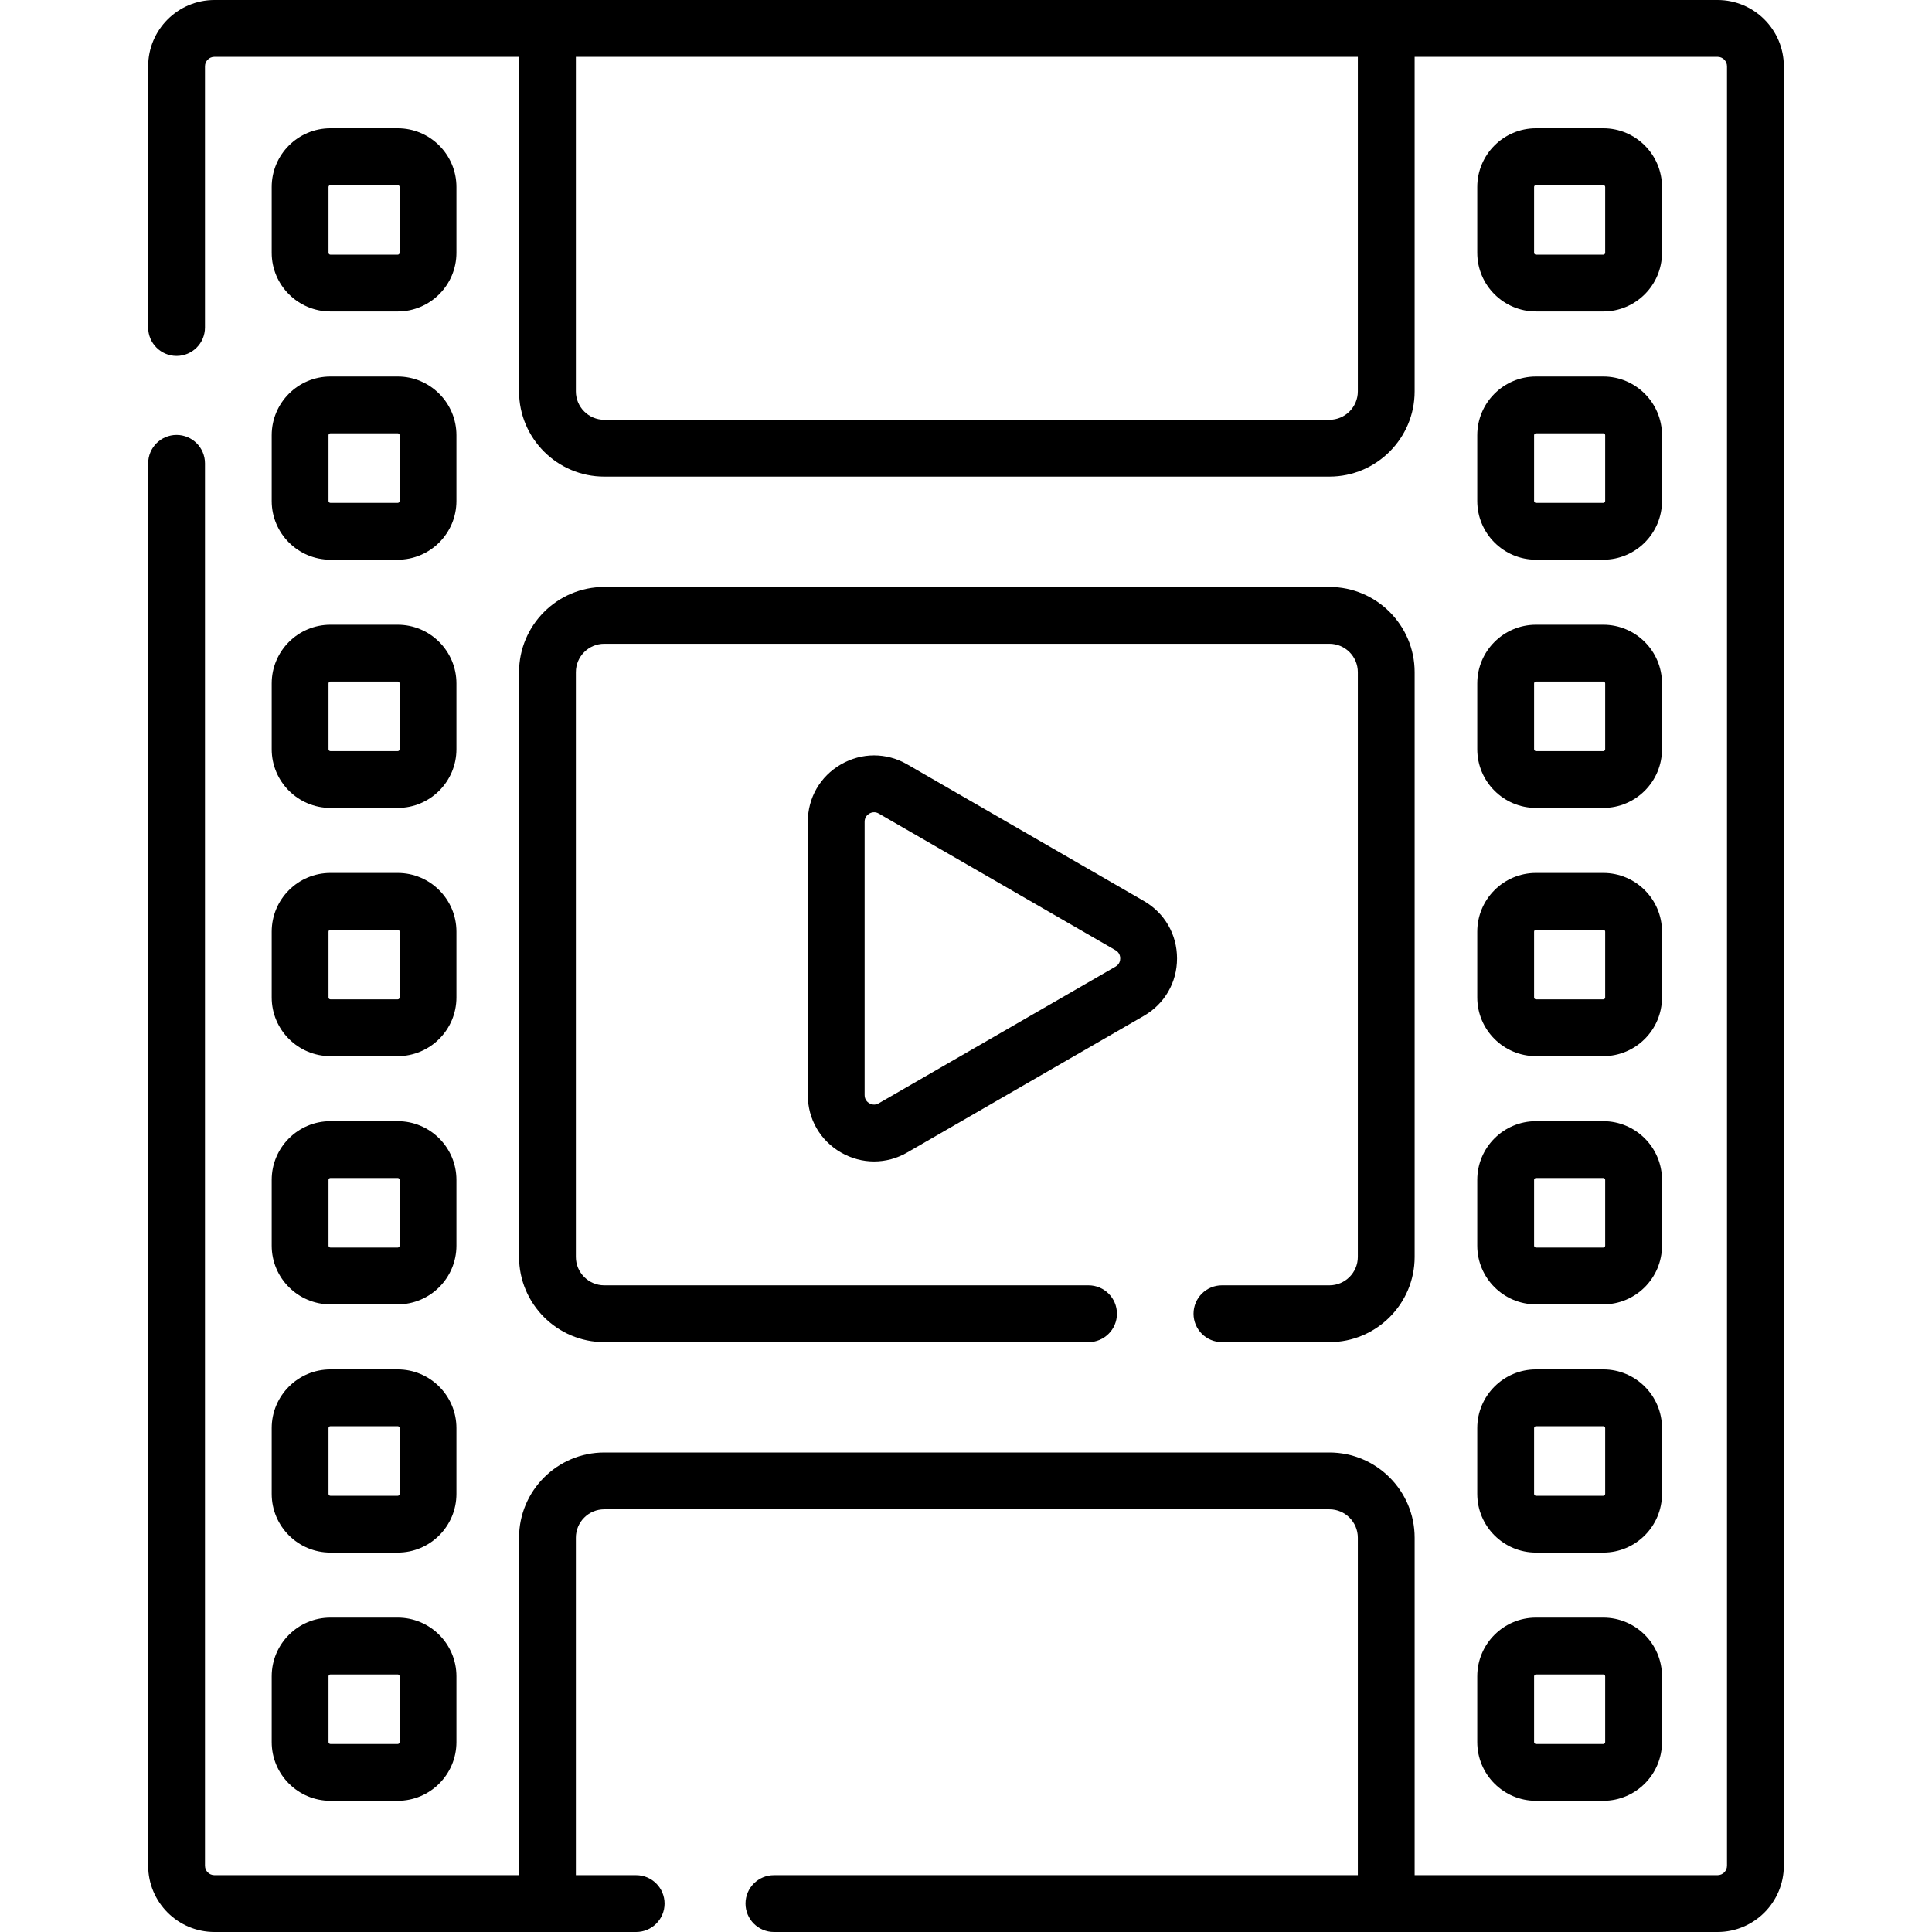 <svg id="Capa_1" enable-background="new 0 0 512 512" height="512" viewBox="0 0 512 512" width="512" xmlns="http://www.w3.org/2000/svg"><g><path d="m72.005 264.33c0 8.579 6.98 15.559 15.559 15.559h17.836c8.579 0 15.559-6.98 15.559-15.559v-17.43c0-8.579-6.98-15.559-15.559-15.559h-17.836c-8.579 0-15.559 6.98-15.559 15.559zm15.057-17.43c0-.277.225-.502.502-.502h17.836c.276 0 .502.225.502.502v17.43c0 .277-.225.502-.502.502h-17.836c-.276 0-.502-.225-.502-.502z"/><path d="m455.168 0h-398.336c-9.686 0-17.566 7.88-17.566 17.566v69.231c0 4.158 3.37 7.528 7.528 7.528s7.528-3.371 7.528-7.528v-69.231c0-1.384 1.125-2.509 2.509-2.509h80.721v88.665c0 12.454 10.132 22.585 22.585 22.585h192.176c12.453 0 22.585-10.132 22.585-22.585v-88.665h80.269c1.384 0 2.509 1.126 2.509 2.509v476.867c0 1.384-1.125 2.509-2.509 2.509h-80.267v-89.435c0-12.454-10.132-22.585-22.585-22.585h-192.177c-12.453 0-22.585 10.132-22.585 22.585v89.435h-80.721c-1.384 0-2.509-1.126-2.509-2.509v-371.639c0-4.158-3.37-7.528-7.528-7.528s-7.528 3.371-7.528 7.528v371.639c0 9.686 7.88 17.566 17.566 17.566h111.75c4.158 0 7.528-3.371 7.528-7.529s-3.37-7.528-7.528-7.528h-15.973v-89.435c0-4.151 3.377-7.529 7.528-7.529h192.176c4.151 0 7.528 3.377 7.528 7.529v89.435h-154.747c-4.158 0-7.529 3.371-7.529 7.528 0 4.158 3.37 7.529 7.529 7.529h250.073c9.686 0 17.566-7.88 17.566-17.566v-476.867c.001-9.686-7.88-17.566-17.566-17.566zm-95.325 103.722c0 4.151-3.377 7.528-7.528 7.528h-192.177c-4.151 0-7.528-3.378-7.528-7.528v-88.665h207.233z"/><path d="m72.005 330.112c0 8.579 6.98 15.559 15.559 15.559h17.836c8.579 0 15.559-6.98 15.559-15.559v-17.43c0-8.579-6.98-15.559-15.559-15.559h-17.836c-8.579 0-15.559 6.98-15.559 15.559zm15.057-17.431c0-.277.225-.502.502-.502h17.836c.276 0 .502.225.502.502v17.43c0 .277-.225.502-.502.502h-17.836c-.276 0-.502-.225-.502-.502z"/><path d="m72.005 198.549c0 8.579 6.98 15.559 15.559 15.559h17.836c8.579 0 15.559-6.98 15.559-15.559v-17.431c0-8.579-6.98-15.559-15.559-15.559h-17.836c-8.579 0-15.559 6.98-15.559 15.559zm15.057-17.431c0-.277.225-.502.502-.502h17.836c.276 0 .502.225.502.502v17.431c0 .277-.225.502-.502.502h-17.836c-.276 0-.502-.225-.502-.502z"/><path d="m72.005 132.767c0 8.579 6.98 15.559 15.559 15.559h17.836c8.579 0 15.559-6.98 15.559-15.559v-17.43c0-8.579-6.98-15.559-15.559-15.559h-17.836c-8.579 0-15.559 6.98-15.559 15.559zm15.057-17.43c0-.277.225-.502.502-.502h17.836c.276 0 .502.225.502.502v17.43c0 .277-.225.502-.502.502h-17.836c-.276 0-.502-.225-.502-.502z"/><path d="m87.564 82.545h17.836c8.579 0 15.559-6.98 15.559-15.559v-17.431c0-8.579-6.98-15.559-15.559-15.559h-17.836c-8.579 0-15.559 6.98-15.559 15.559v17.431c0 8.579 6.98 15.559 15.559 15.559zm-.502-32.99c0-.277.225-.502.502-.502h17.836c.276 0 .502.225.502.502v17.431c0 .277-.225.502-.502.502h-17.836c-.276 0-.502-.225-.502-.502z"/><path d="m407.052 82.545h17.836c8.579 0 15.559-6.98 15.559-15.559v-17.431c0-8.579-6.98-15.559-15.559-15.559h-17.836c-8.579 0-15.559 6.98-15.559 15.559v17.431c0 8.579 6.979 15.559 15.559 15.559zm-.502-32.99c0-.277.225-.502.502-.502h17.836c.276 0 .502.225.502.502v17.431c0 .277-.225.502-.502.502h-17.836c-.276 0-.502-.225-.502-.502z"/><path d="m391.493 264.33c0 8.579 6.98 15.559 15.559 15.559h17.836c8.579 0 15.559-6.98 15.559-15.559v-17.43c0-8.579-6.98-15.559-15.559-15.559h-17.836c-8.579 0-15.559 6.98-15.559 15.559zm15.057-17.43c0-.277.225-.502.502-.502h17.836c.276 0 .502.225.502.502v17.43c0 .277-.225.502-.502.502h-17.836c-.276 0-.502-.225-.502-.502z"/><path d="m391.493 198.549c0 8.579 6.98 15.559 15.559 15.559h17.836c8.579 0 15.559-6.98 15.559-15.559v-17.431c0-8.579-6.98-15.559-15.559-15.559h-17.836c-8.579 0-15.559 6.98-15.559 15.559zm15.057-17.431c0-.277.225-.502.502-.502h17.836c.276 0 .502.225.502.502v17.431c0 .277-.225.502-.502.502h-17.836c-.276 0-.502-.225-.502-.502z"/><path d="m391.493 330.112c0 8.579 6.98 15.559 15.559 15.559h17.836c8.579 0 15.559-6.98 15.559-15.559v-17.43c0-8.579-6.98-15.559-15.559-15.559h-17.836c-8.579 0-15.559 6.98-15.559 15.559zm15.057-17.431c0-.277.225-.502.502-.502h17.836c.276 0 .502.225.502.502v17.43c0 .277-.225.502-.502.502h-17.836c-.276 0-.502-.225-.502-.502z"/><path d="m391.493 132.767c0 8.579 6.98 15.559 15.559 15.559h17.836c8.579 0 15.559-6.98 15.559-15.559v-17.43c0-8.579-6.98-15.559-15.559-15.559h-17.836c-8.579 0-15.559 6.98-15.559 15.559zm15.057-17.43c0-.277.225-.502.502-.502h17.836c.276 0 .502.225.502.502v17.43c0 .277-.225.502-.502.502h-17.836c-.276 0-.502-.225-.502-.502z"/><path d="m72.005 461.674c0 8.579 6.98 15.559 15.559 15.559h17.836c8.579 0 15.559-6.98 15.559-15.559v-17.43c0-8.579-6.98-15.559-15.559-15.559h-17.836c-8.579 0-15.559 6.98-15.559 15.559zm15.057-17.43c0-.277.225-.502.502-.502h17.836c.276 0 .502.225.502.502v17.43c0 .277-.225.502-.502.502h-17.836c-.276 0-.502-.225-.502-.502z"/><path d="m72.005 395.893c0 8.579 6.98 15.559 15.559 15.559h17.836c8.579 0 15.559-6.98 15.559-15.559v-17.431c0-8.579-6.98-15.559-15.559-15.559h-17.836c-8.579 0-15.559 6.98-15.559 15.559zm15.057-17.431c0-.277.225-.502.502-.502h17.836c.276 0 .502.225.502.502v17.431c0 .277-.225.502-.502.502h-17.836c-.276 0-.502-.225-.502-.502z"/><path d="m391.493 395.893c0 8.579 6.98 15.559 15.559 15.559h17.836c8.579 0 15.559-6.98 15.559-15.559v-17.431c0-8.579-6.98-15.559-15.559-15.559h-17.836c-8.579 0-15.559 6.98-15.559 15.559zm15.057-17.431c0-.277.225-.502.502-.502h17.836c.276 0 .502.225.502.502v17.431c0 .277-.225.502-.502.502h-17.836c-.276 0-.502-.225-.502-.502z"/><path d="m391.493 461.674c0 8.579 6.98 15.559 15.559 15.559h17.836c8.579 0 15.559-6.98 15.559-15.559v-17.43c0-8.579-6.98-15.559-15.559-15.559h-17.836c-8.579 0-15.559 6.98-15.559 15.559zm15.057-17.43c0-.277.225-.502.502-.502h17.836c.276 0 .502.225.502.502v17.43c0 .277-.225.502-.502.502h-17.836c-.276 0-.502-.225-.502-.502z"/><path d="m352.314 340.623h-28.489c-4.158 0-7.528 3.371-7.528 7.529s3.37 7.528 7.528 7.528h28.489c12.453 0 22.585-10.132 22.585-22.585v-154.96c0-12.454-10.132-22.585-22.585-22.585h-192.176c-12.453 0-22.585 10.132-22.585 22.585v154.96c0 12.454 10.132 22.585 22.585 22.585h128.335c4.158 0 7.528-3.371 7.528-7.528 0-4.158-3.37-7.529-7.528-7.529h-128.335c-4.151 0-7.528-3.377-7.528-7.528v-154.96c0-4.151 3.377-7.528 7.528-7.528h192.176c4.151 0 7.528 3.377 7.528 7.528v154.96c.001 4.151-3.376 7.528-7.528 7.528z"/><path d="m240.425 202.567c-5.5-3.176-12.068-3.175-17.566 0-5.499 3.175-8.783 8.862-8.783 15.213v72.424c0 6.351 3.284 12.038 8.783 15.213s12.067 3.175 17.566 0l62.721-36.212c5.5-3.175 8.783-8.862 8.783-15.213s-3.283-12.038-8.783-15.213zm55.192 53.599-62.721 36.212c-1.091.63-2.041.272-2.509 0-.469-.271-1.255-.913-1.255-2.173v-72.425c0-1.261.786-1.903 1.255-2.173.276-.16.721-.35 1.262-.35.376 0 .801.092 1.248.35l62.721 36.212c1.092.63 1.255 1.632 1.255 2.173s-.164 1.543-1.256 2.174z"/></g></svg>